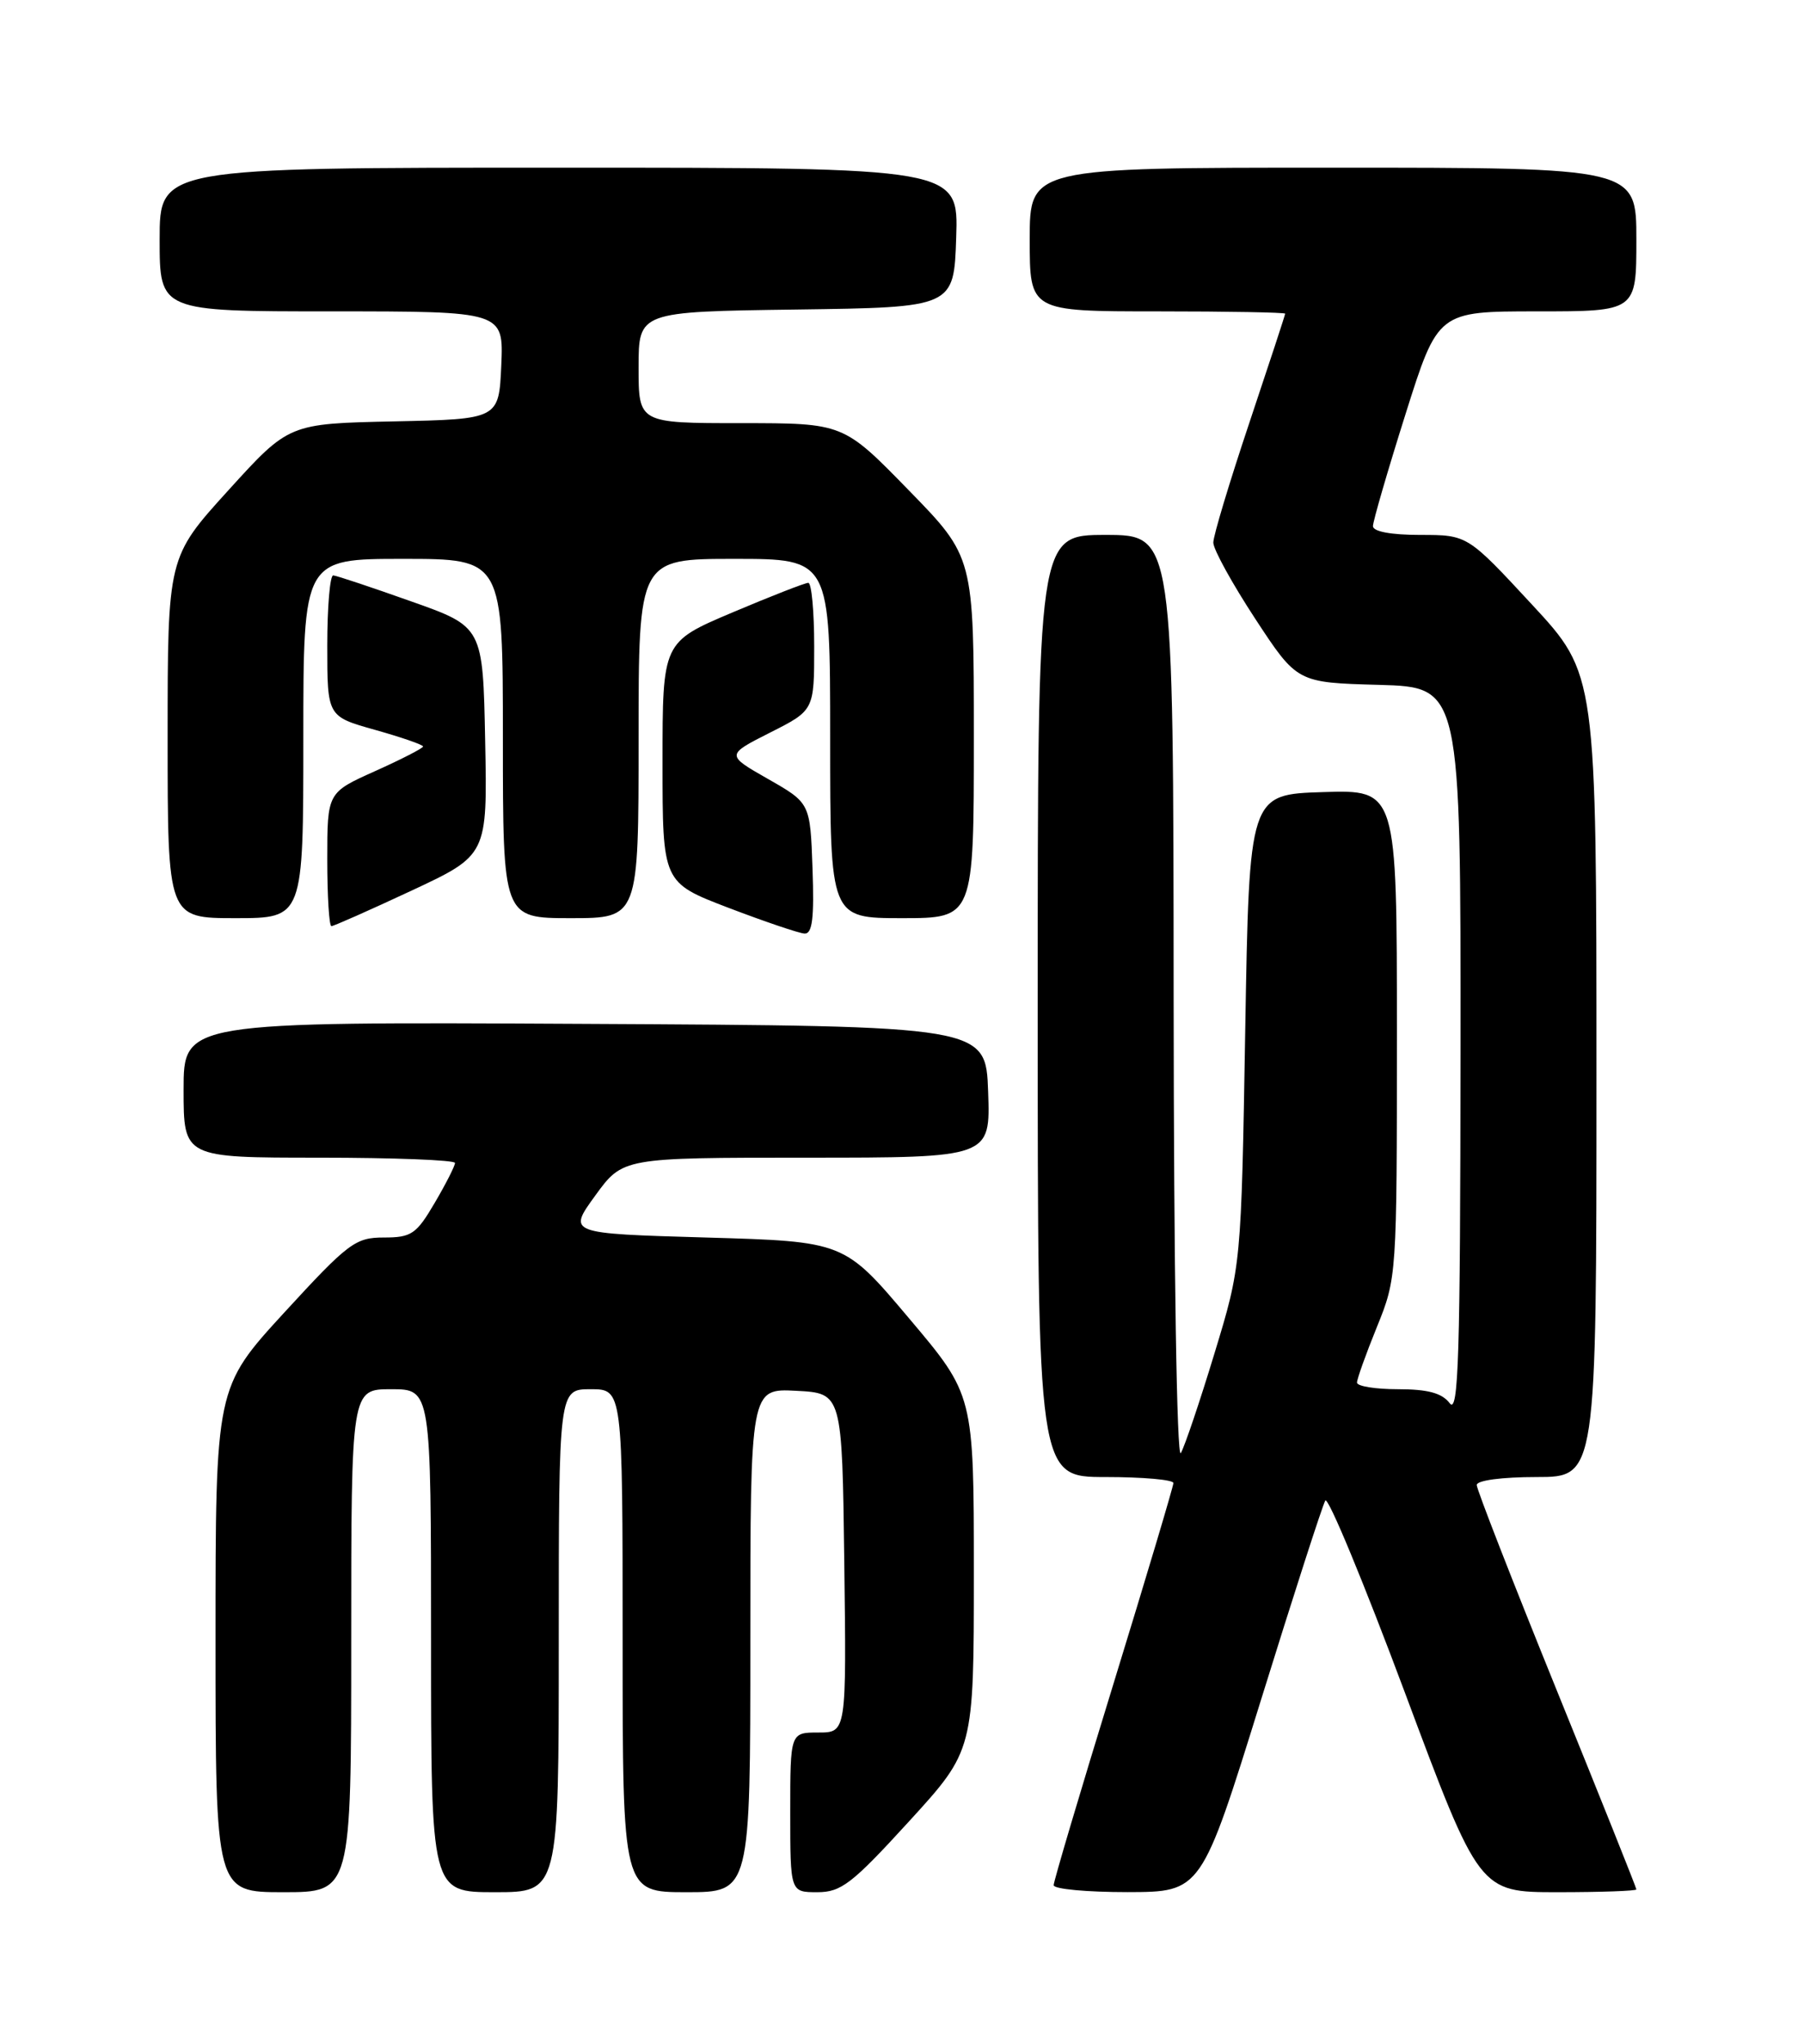 <?xml version="1.0" encoding="UTF-8" standalone="no"?>
<!DOCTYPE svg PUBLIC "-//W3C//DTD SVG 1.1//EN" "http://www.w3.org/Graphics/SVG/1.1/DTD/svg11.dtd" >
<svg xmlns="http://www.w3.org/2000/svg" xmlns:xlink="http://www.w3.org/1999/xlink" version="1.1" viewBox="0 0 226 256">
 <g >
 <path fill="currentColor"
d=" M 44.00 205.50 C 44.00 174.00 44.00 174.00 49.00 174.00 C 54.00 174.00 54.00 174.00 54.00 205.50 C 54.00 237.00 54.00 237.00 62.00 237.00 C 70.00 237.00 70.00 237.00 70.00 205.50 C 70.00 174.00 70.00 174.00 74.00 174.00 C 78.00 174.00 78.00 174.00 78.00 205.50 C 78.00 237.00 78.00 237.00 86.00 237.00 C 94.00 237.00 94.00 237.00 94.00 205.45 C 94.00 173.90 94.00 173.90 99.75 174.20 C 105.50 174.50 105.50 174.50 105.77 195.75 C 106.04 217.00 106.04 217.00 102.52 217.00 C 99.00 217.00 99.00 217.00 99.00 227.00 C 99.00 237.00 99.00 237.00 102.39 237.00 C 105.38 237.00 106.74 235.95 113.89 228.12 C 122.00 219.24 122.00 219.24 122.00 196.98 C 122.00 174.73 122.00 174.73 113.88 165.12 C 105.77 155.50 105.77 155.50 88.44 155.00 C 71.12 154.50 71.12 154.50 74.57 149.75 C 78.02 145.00 78.02 145.00 101.05 145.00 C 124.08 145.00 124.08 145.00 123.79 136.75 C 123.50 128.50 123.50 128.50 73.25 128.24 C 23.00 127.98 23.00 127.98 23.00 136.49 C 23.00 145.00 23.00 145.00 40.00 145.00 C 49.35 145.00 57.00 145.30 57.00 145.66 C 57.00 146.03 55.86 148.28 54.46 150.66 C 52.16 154.58 51.55 155.00 48.08 155.00 C 44.52 155.00 43.63 155.67 35.62 164.39 C 27.00 173.79 27.00 173.79 27.00 205.39 C 27.00 237.00 27.00 237.00 35.50 237.00 C 44.00 237.00 44.00 237.00 44.00 205.50 Z  M 157.96 212.96 C 162.06 199.76 165.69 188.50 166.03 187.95 C 166.37 187.39 170.85 198.21 175.99 211.97 C 185.33 237.00 185.33 237.00 195.16 237.00 C 200.57 237.00 205.00 236.84 205.00 236.65 C 205.00 236.45 200.50 225.20 195.00 211.65 C 189.50 198.09 185.00 186.55 185.00 186.00 C 185.00 185.42 188.16 185.00 192.50 185.00 C 200.00 185.00 200.00 185.00 200.00 134.72 C 200.00 84.44 200.00 84.44 191.92 75.72 C 183.84 67.00 183.84 67.00 177.92 67.00 C 174.29 67.00 172.00 66.58 172.00 65.90 C 172.00 65.30 173.83 59.00 176.07 51.90 C 180.14 39.00 180.14 39.00 192.57 39.00 C 205.00 39.00 205.00 39.00 205.00 30.00 C 205.00 21.00 205.00 21.00 167.00 21.00 C 129.00 21.00 129.00 21.00 129.00 30.00 C 129.00 39.00 129.00 39.00 145.00 39.00 C 153.80 39.00 161.00 39.13 161.00 39.29 C 161.00 39.45 158.97 45.62 156.50 53.00 C 154.03 60.38 152.00 67.11 152.00 67.96 C 152.00 68.81 154.37 73.10 157.25 77.50 C 162.50 85.50 162.50 85.50 172.75 85.78 C 183.00 86.07 183.00 86.07 182.97 131.78 C 182.94 170.01 182.72 177.21 181.61 175.75 C 180.65 174.48 178.86 174.00 175.14 174.00 C 172.31 174.00 170.00 173.63 170.00 173.17 C 170.00 172.72 171.12 169.58 172.50 166.19 C 174.98 160.09 175.00 159.77 175.00 129.48 C 175.00 98.92 175.00 98.92 165.75 99.21 C 156.50 99.50 156.50 99.50 156.00 129.00 C 155.50 158.50 155.50 158.50 152.15 169.50 C 150.31 175.55 148.41 181.18 147.93 182.00 C 147.43 182.87 147.05 158.92 147.03 125.25 C 147.00 67.00 147.00 67.00 138.50 67.00 C 130.00 67.00 130.00 67.00 130.00 126.00 C 130.00 185.00 130.00 185.00 138.50 185.00 C 143.18 185.00 147.00 185.34 147.00 185.75 C 147.00 186.16 143.62 197.47 139.50 210.87 C 135.37 224.28 132.00 235.64 132.00 236.12 C 132.00 236.61 136.16 236.99 141.25 236.99 C 150.50 236.97 150.50 236.97 157.96 212.96 Z  M 101.79 108.79 C 101.50 100.58 101.50 100.58 96.22 97.57 C 90.94 94.56 90.94 94.56 96.47 91.76 C 102.00 88.97 102.00 88.97 102.00 80.98 C 102.00 76.59 101.67 73.00 101.26 73.00 C 100.86 73.00 96.58 74.67 91.76 76.71 C 83.00 80.42 83.00 80.42 83.00 95.48 C 83.00 110.54 83.00 110.54 91.25 113.70 C 95.79 115.43 100.08 116.89 100.79 116.93 C 101.77 116.98 102.01 115.01 101.79 108.79 Z  M 51.54 111.56 C 61.06 107.11 61.06 107.11 60.78 92.81 C 60.50 78.50 60.50 78.50 51.50 75.32 C 46.55 73.56 42.16 72.10 41.75 72.07 C 41.34 72.03 41.00 75.99 41.00 80.87 C 41.00 89.74 41.00 89.74 47.00 91.42 C 50.30 92.35 53.00 93.28 53.00 93.50 C 53.00 93.71 50.30 95.10 47.00 96.58 C 41.00 99.27 41.00 99.27 41.00 107.64 C 41.00 112.24 41.23 116.00 41.52 116.00 C 41.80 116.00 46.31 114.00 51.54 111.56 Z  M 38.00 92.50 C 38.00 70.00 38.00 70.00 50.50 70.00 C 63.00 70.00 63.00 70.00 63.00 92.50 C 63.00 115.00 63.00 115.00 71.50 115.00 C 80.00 115.00 80.00 115.00 80.00 92.50 C 80.00 70.00 80.00 70.00 92.00 70.00 C 104.00 70.00 104.00 70.00 104.00 92.50 C 104.00 115.00 104.00 115.00 113.00 115.00 C 122.00 115.00 122.00 115.00 122.00 92.38 C 122.00 69.76 122.00 69.76 113.82 61.38 C 105.65 53.00 105.65 53.00 92.82 53.00 C 80.00 53.00 80.00 53.00 80.00 46.02 C 80.00 39.04 80.00 39.04 99.75 38.77 C 119.50 38.50 119.50 38.50 119.79 29.75 C 120.08 21.00 120.08 21.00 70.04 21.00 C 20.00 21.00 20.00 21.00 20.00 30.00 C 20.00 39.00 20.00 39.00 41.55 39.00 C 63.09 39.00 63.09 39.00 62.80 45.75 C 62.50 52.50 62.50 52.50 49.35 52.78 C 36.19 53.06 36.19 53.06 28.60 61.42 C 21.00 69.79 21.00 69.79 21.00 92.40 C 21.00 115.00 21.00 115.00 29.50 115.00 C 38.00 115.00 38.00 115.00 38.00 92.50 Z "/>
</g>
</svg>
